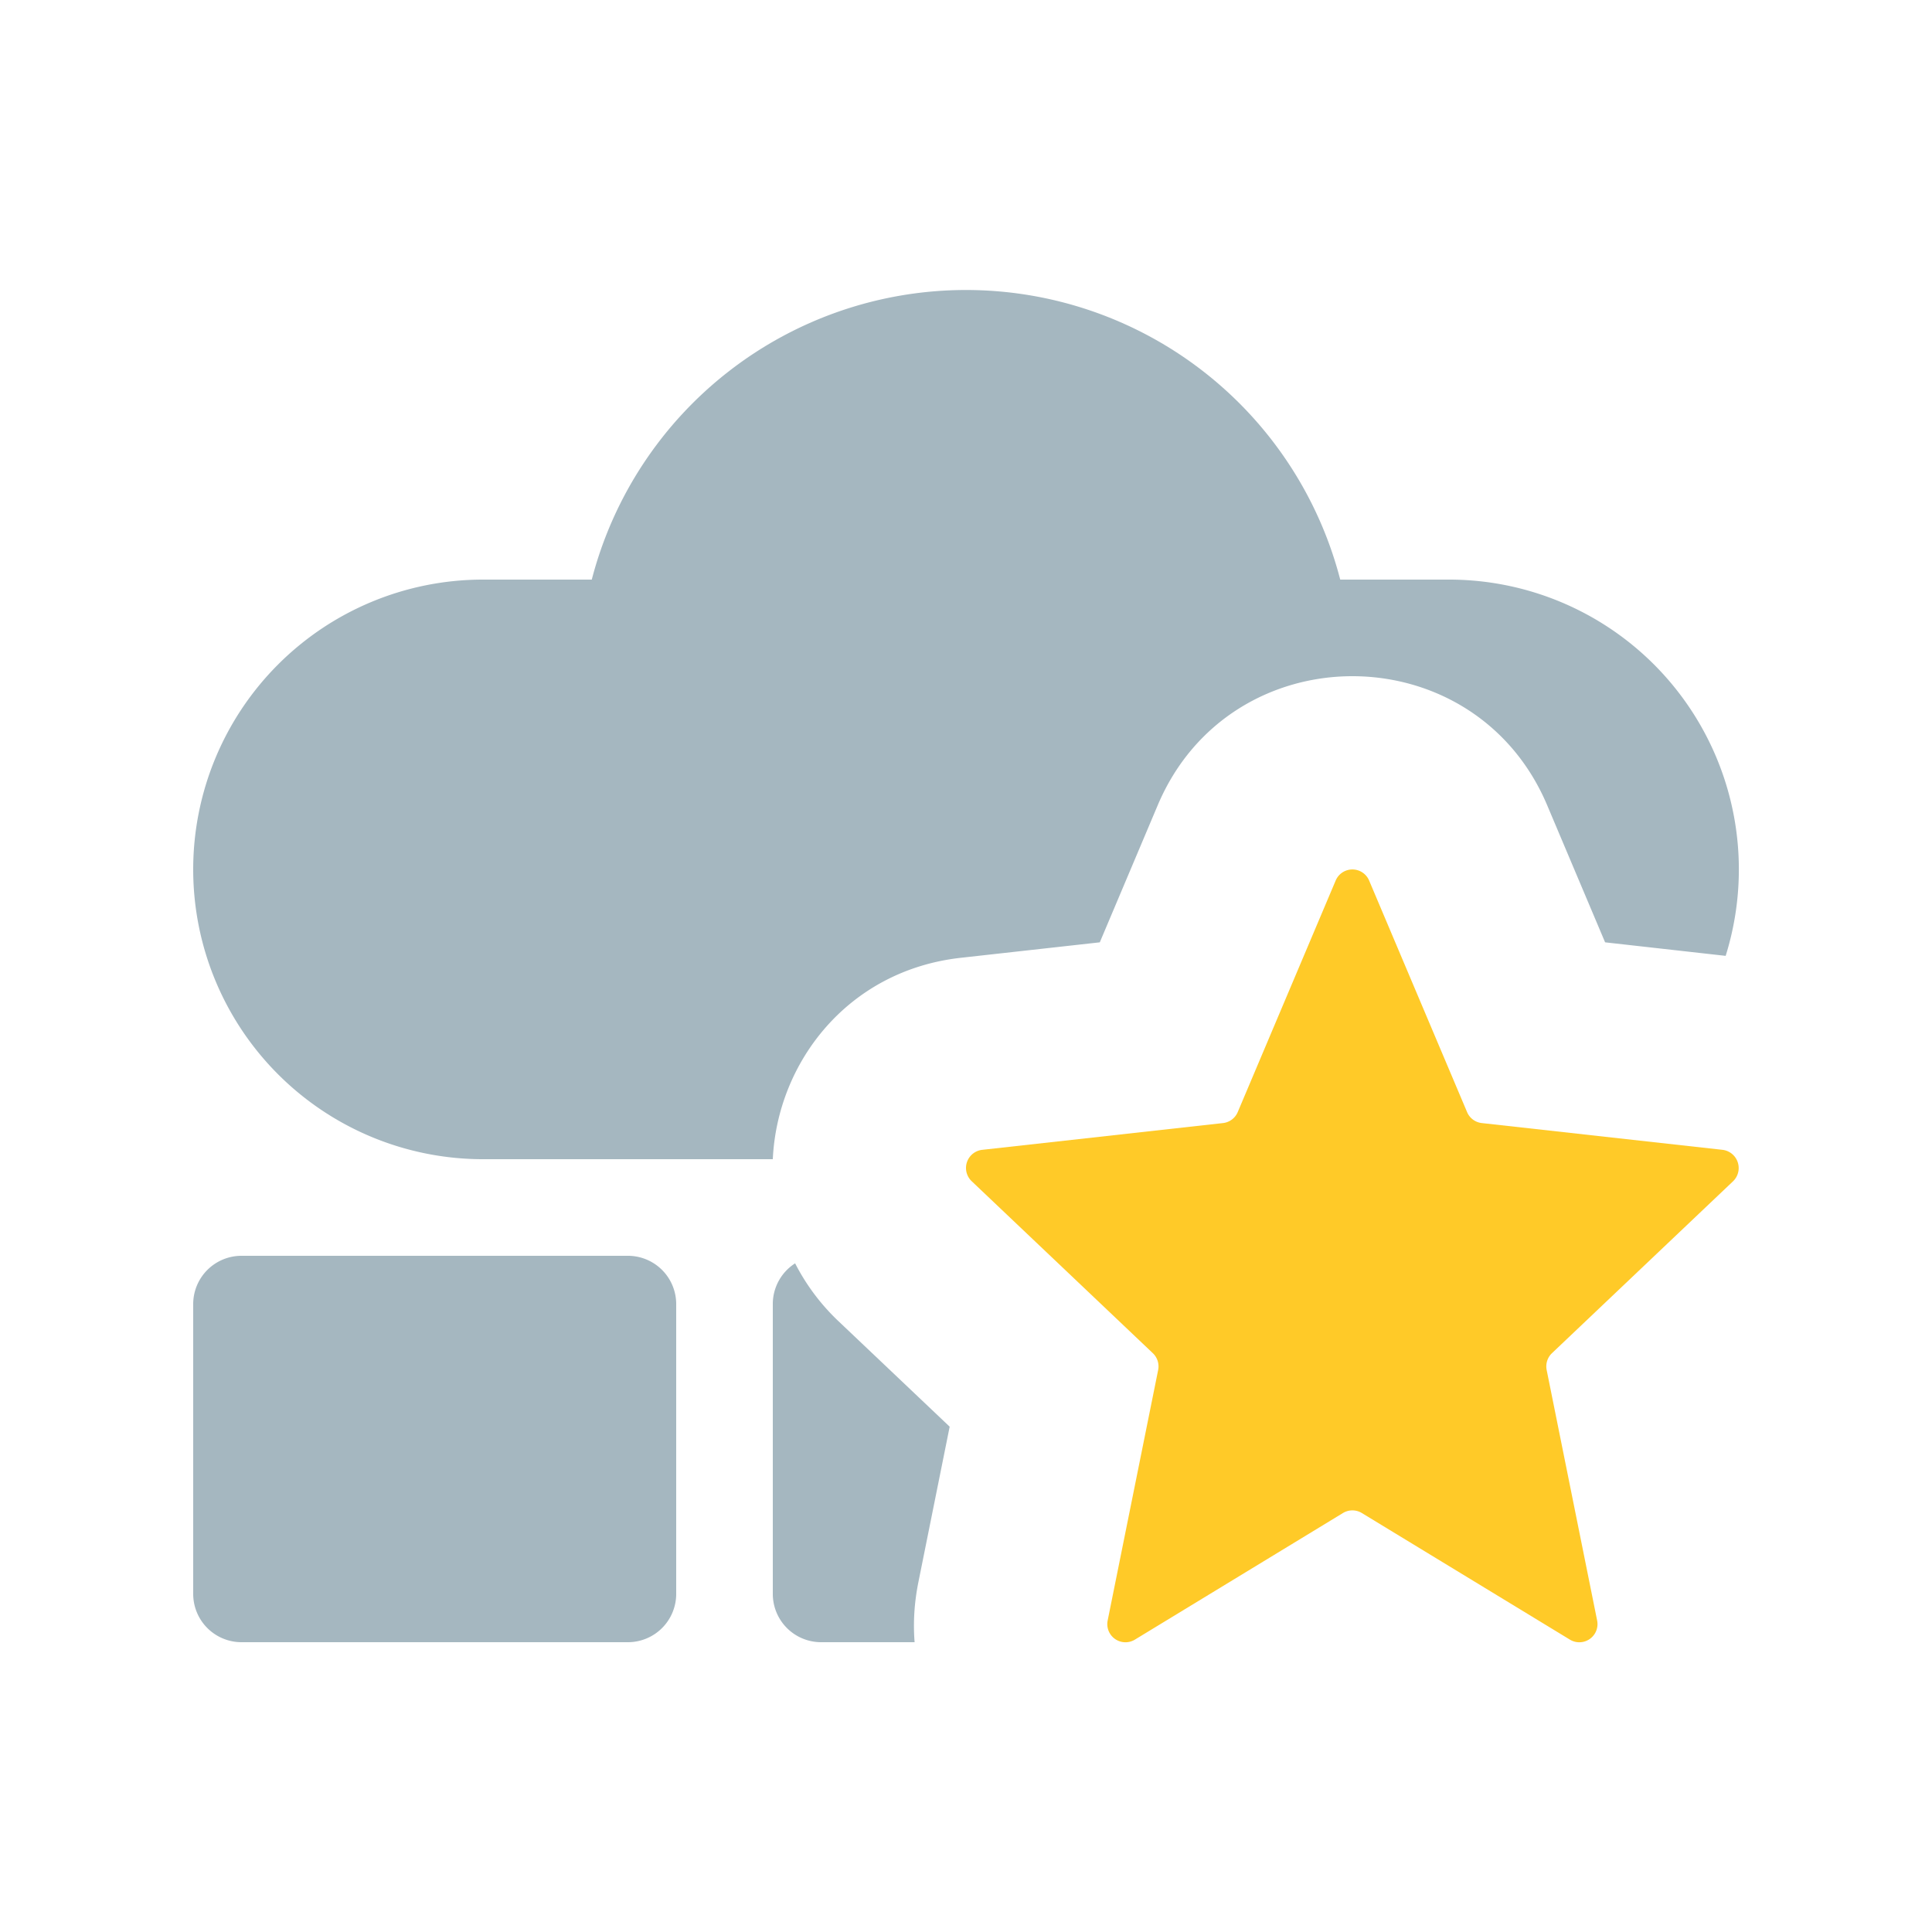 <svg xmlns="http://www.w3.org/2000/svg" width="20" height="20" fill="none" viewBox="0 0 20 20">
  <g class="20x20/Solid/layout_cloud_star">
    <path fill="#A5B7C0" fill-rule="evenodd" d="M6.126 6a4.002 4.002 0 0 1 7.748 0H15a3 3 0 0 1 2.864 3.895l-1.248-.14-.6-1.42c-.754-1.78-3.278-1.78-4.031 0l-.6 1.42-1.438.16c-1.168.13-1.9 1.08-1.947 2.085H5a3 3 0 1 1 0-6h1.126Zm2.105 7.078A.5.5 0 0 0 8 13.5v3a.5.5 0 0 0 .5.5h.968c-.016-.2-.004-.407.039-.621l.324-1.61-1.15-1.091a2.213 2.213 0 0 1-.45-.6ZM2.5 17a.5.5 0 0 1-.5-.5v-3a.5.5 0 0 1 .5-.5h4a.5.5 0 0 1 .5.5v3a.5.5 0 0 1-.5.5h-4Z" class="Primary" clip-rule="evenodd"/>
    <path fill="#FFCA28" d="M13.827 9.115a.188.188 0 0 1 .346 0l1.014 2.397a.188.188 0 0 0 .153.114l2.492.277a.19.19 0 0 1 .109.325l-1.875 1.78a.189.189 0 0 0-.055.174l.522 2.591a.188.188 0 0 1-.282.2l-2.153-1.31a.188.188 0 0 0-.196 0l-2.153 1.31a.188.188 0 0 1-.282-.2l.522-2.59a.189.189 0 0 0-.055-.175l-1.875-1.78a.189.189 0 0 1 .109-.325l2.492-.277a.188.188 0 0 0 .153-.114l1.014-2.397Z" class="Secondary"/>
  </g>
</svg>
